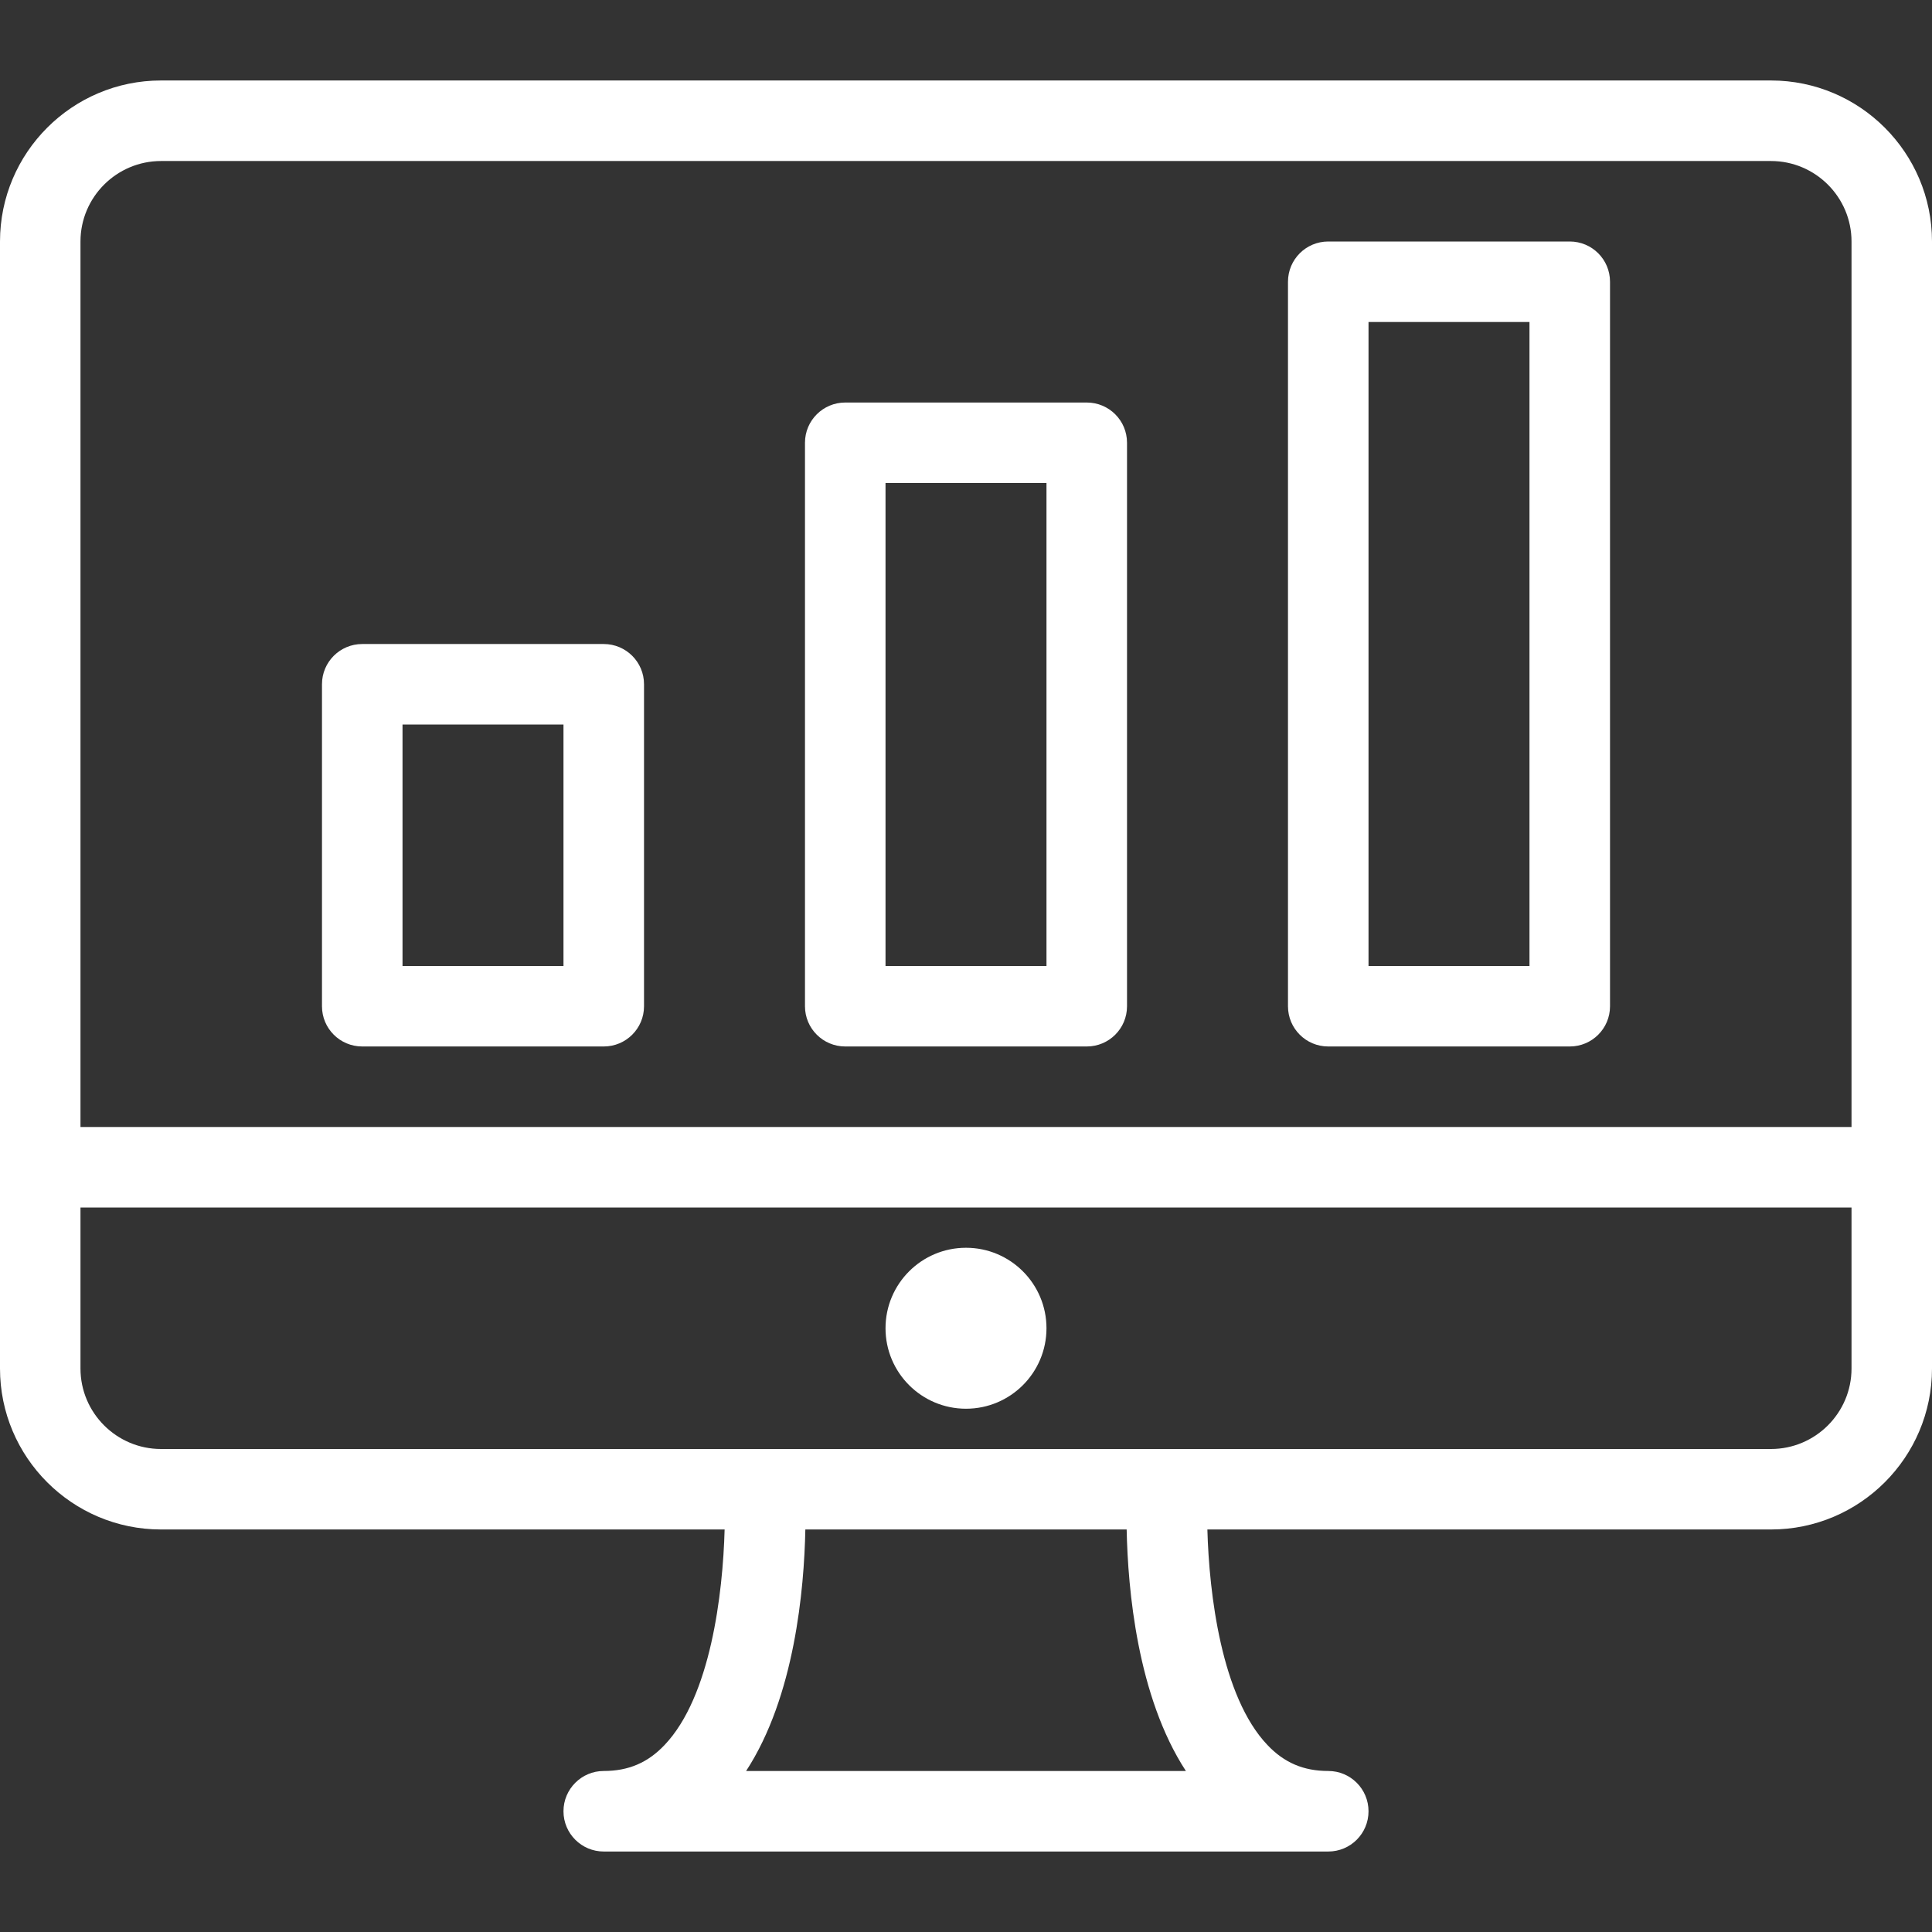 <svg width="32" height="32" viewBox="0 0 32 32" fill="none" xmlns="http://www.w3.org/2000/svg">
<rect x="0" y="0" width="32" height="32" fill="#333333" stroke="none"/>
<g clip-path="url(#clip0_651_675)">
<path d="M10 10.667H6C5.631 10.667 5.333 10.965 5.333 11.333V16.667C5.333 17.035 5.631 17.333 6 17.333H10C10.368 17.333 10.667 17.035 10.667 16.667V11.333C10.667 10.965 10.368 10.667 10 10.667ZM9.333 16H6.667V12H9.333V16Z" fill="white"/>
<path d="M18 6.667H14C13.632 6.667 13.333 6.965 13.333 7.333V16.667C13.333 17.035 13.632 17.333 14 17.333H18C18.369 17.333 18.667 17.035 18.667 16.667V7.333C18.667 6.965 18.369 6.667 18 6.667ZM17.333 16H14.667V8H17.333V16Z" fill="white"/>
<path d="M26 4H22C21.631 4 21.333 4.298 21.333 4.667V16.667C21.333 17.035 21.631 17.333 22 17.333H26C26.369 17.333 26.667 17.035 26.667 16.667V4.667C26.667 4.298 26.369 4 26 4ZM25.333 16H22.667V5.333H25.333V16Z" fill="white"/>
<path d="M29.333 1.333H2.667C1.196 1.333 0 2.529 0 4V22.667C0 24.137 1.196 25.333 2.667 25.333H12.002C11.973 26.399 11.769 28.102 11.008 28.902C10.729 29.197 10.408 29.333 10 29.333C9.632 29.333 9.333 29.632 9.333 30C9.333 30.369 9.632 30.667 10 30.667H22C22.369 30.667 22.667 30.369 22.667 30C22.667 29.632 22.369 29.333 22 29.333C21.592 29.333 21.271 29.197 20.992 28.902C20.231 28.102 20.027 26.399 19.998 25.333H29.333C30.804 25.333 32 24.137 32 22.667V4C32 2.529 30.804 1.333 29.333 1.333ZM12.358 29.333C13.163 28.099 13.319 26.322 13.339 25.333H18.661C18.681 26.322 18.837 28.099 19.642 29.333H12.358ZM30.667 22.667C30.667 23.402 30.068 24 29.333 24H2.667C1.932 24 1.333 23.402 1.333 22.667V20H30.667V22.667ZM30.667 18.667H1.333V4C1.333 3.265 1.932 2.667 2.667 2.667H29.333C30.068 2.667 30.667 3.265 30.667 4V18.667H30.667Z" fill="white"/>
<path d="M16 23.333C16.736 23.333 17.333 22.736 17.333 22C17.333 21.264 16.736 20.667 16 20.667C15.264 20.667 14.667 21.264 14.667 22C14.667 22.736 15.264 23.333 16 23.333Z" fill="white"/>
</g>
<defs>
<clipPath id="clip0_651_675">
<rect width="32" height="32" fill="white"/>
</clipPath>
</defs>
</svg>
